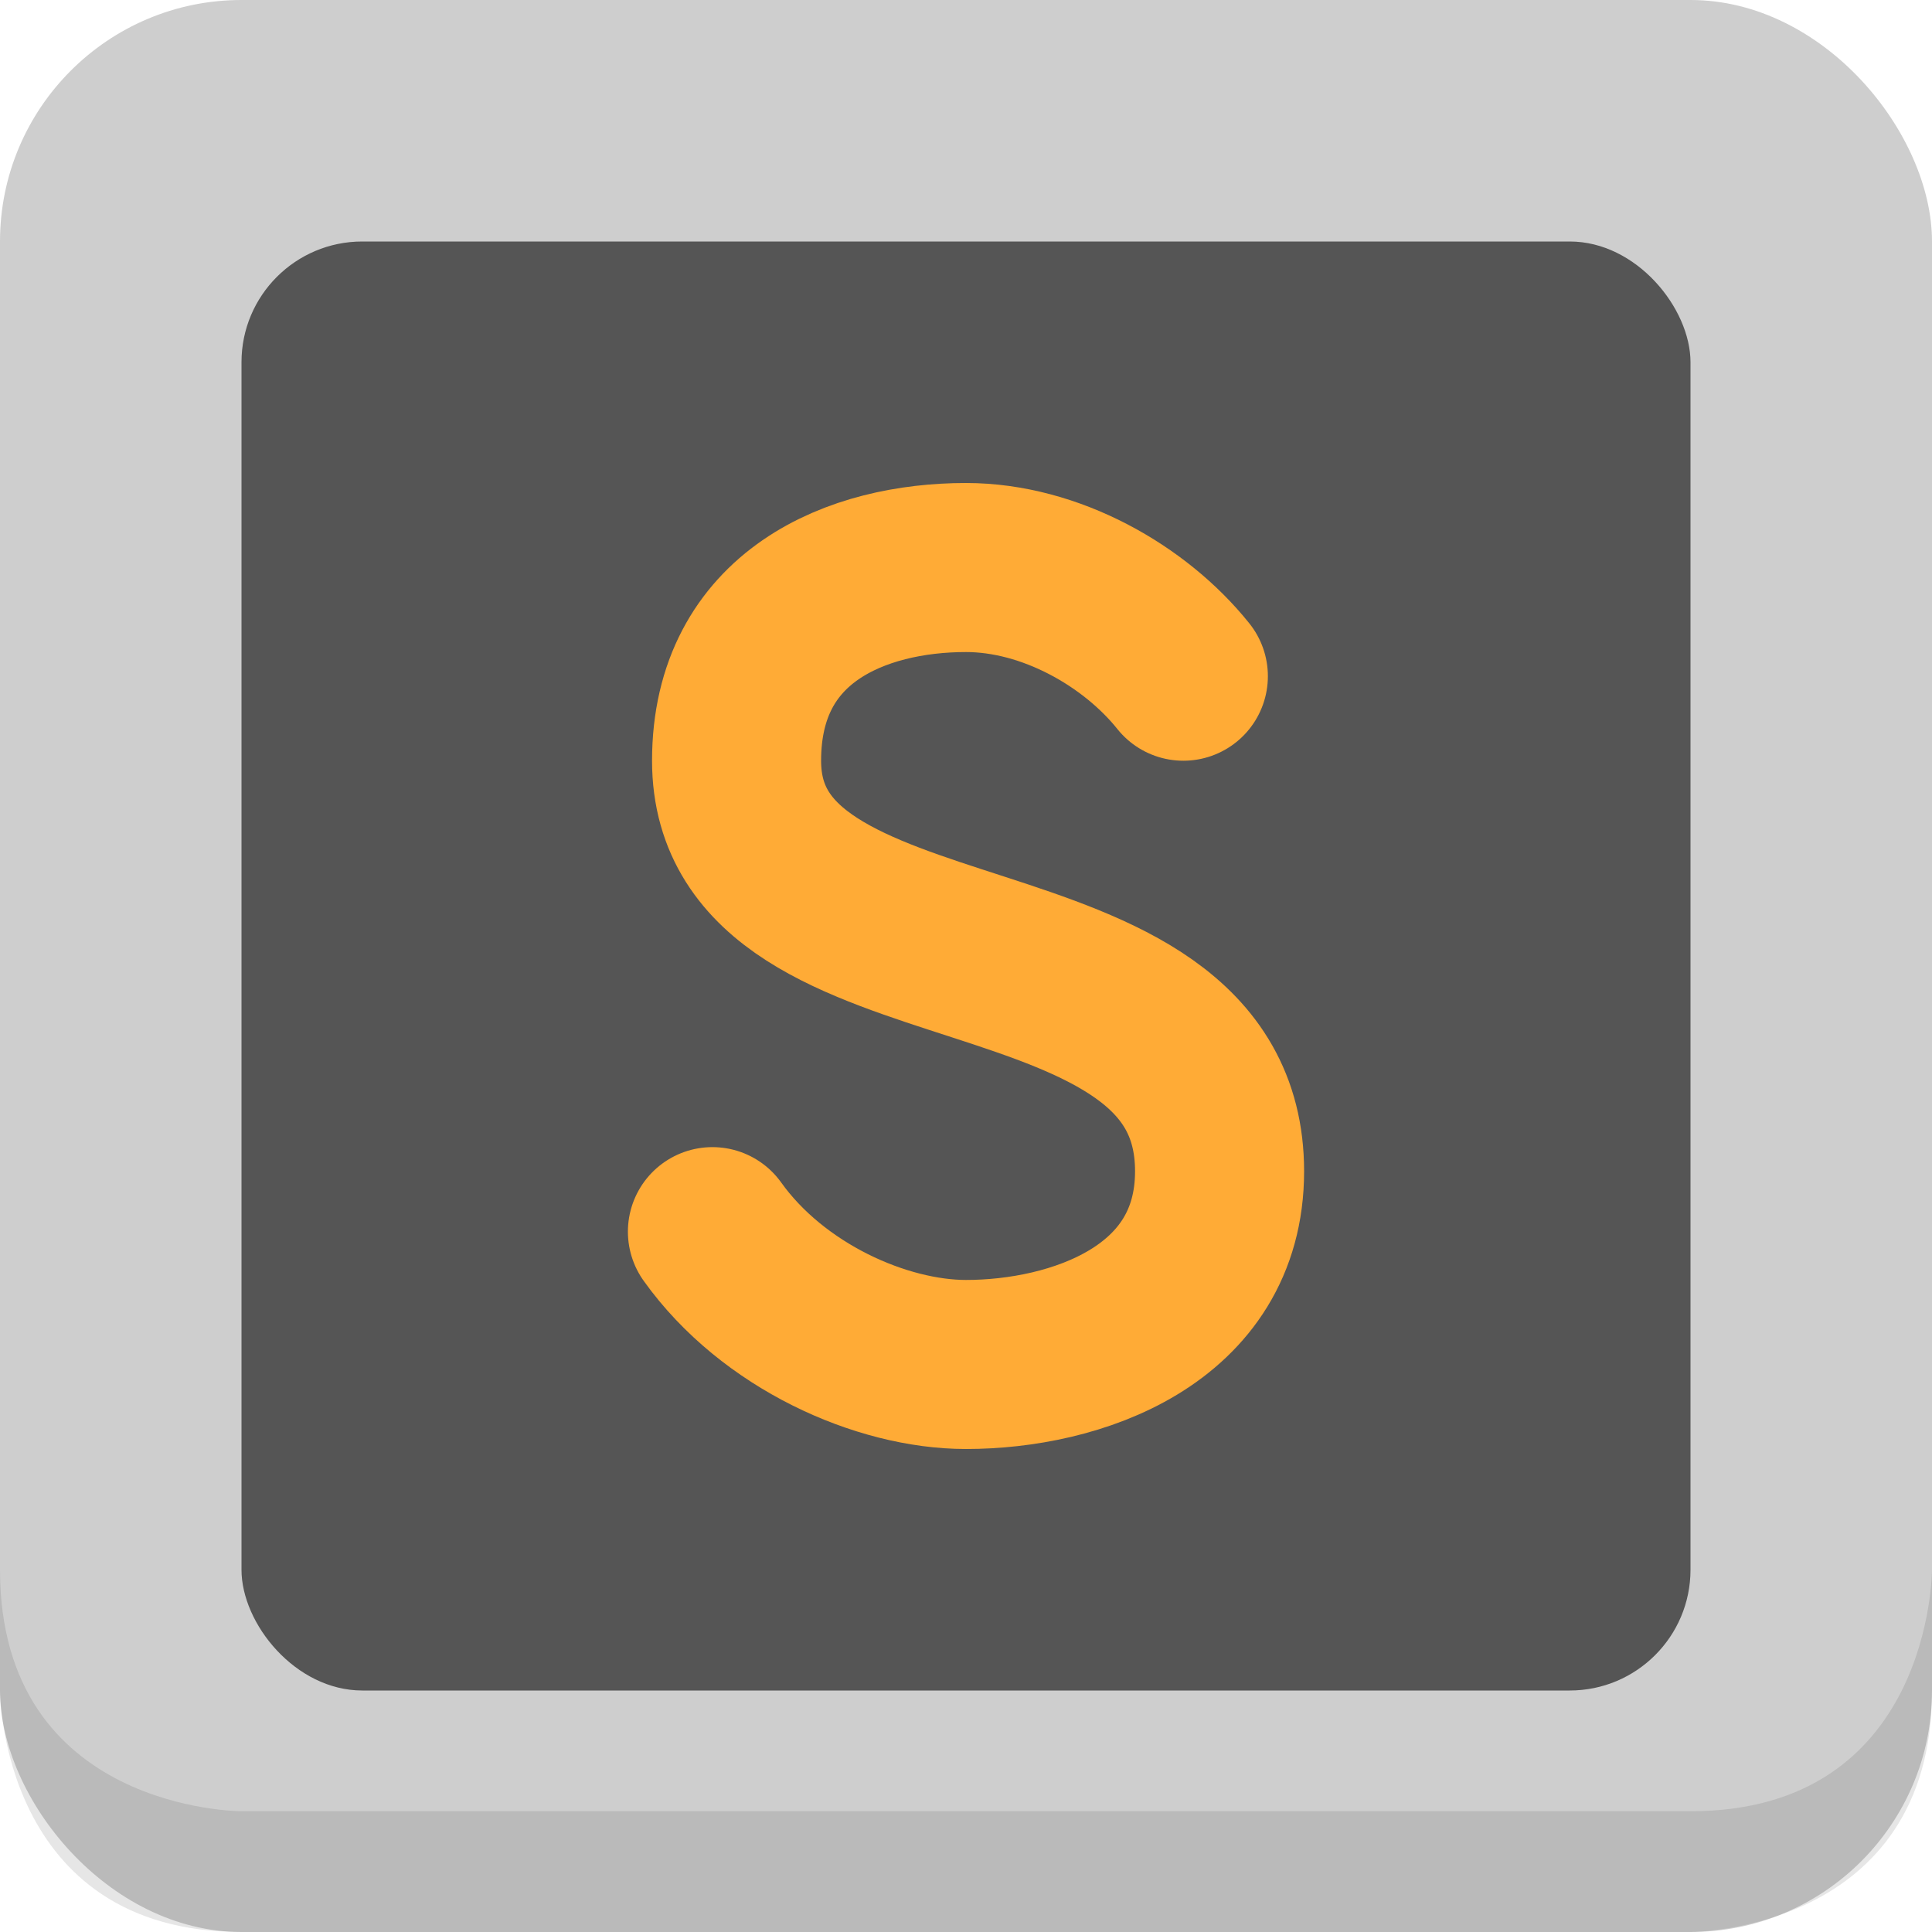 <svg height="16" width="16" xmlns="http://www.w3.org/2000/svg"><rect fill="#cecece" height="16" rx="2" width="16"/><rect fill="#555" height="12" rx="1" width="12" x="2" y="2"/><path d="m5.9 10.2c.5.7 1.4 1.1 2.1 1.1.9 0 2.1-.4 2.1-1.6 0-2.2-4-1.4-4-3.4 0-1.2 1-1.6 1.9-1.6.7 0 1.4.4 1.8.9" fill="none" stroke="#ffab36" stroke-linecap="round" stroke-width="1.4"/><path d="m2 16c-2 0-2-2-2-2v-1c0 2 2 2 2 2h12c2 0 2-2 2-2v1c0 2-2 2-2 2z" opacity=".1"/></svg>